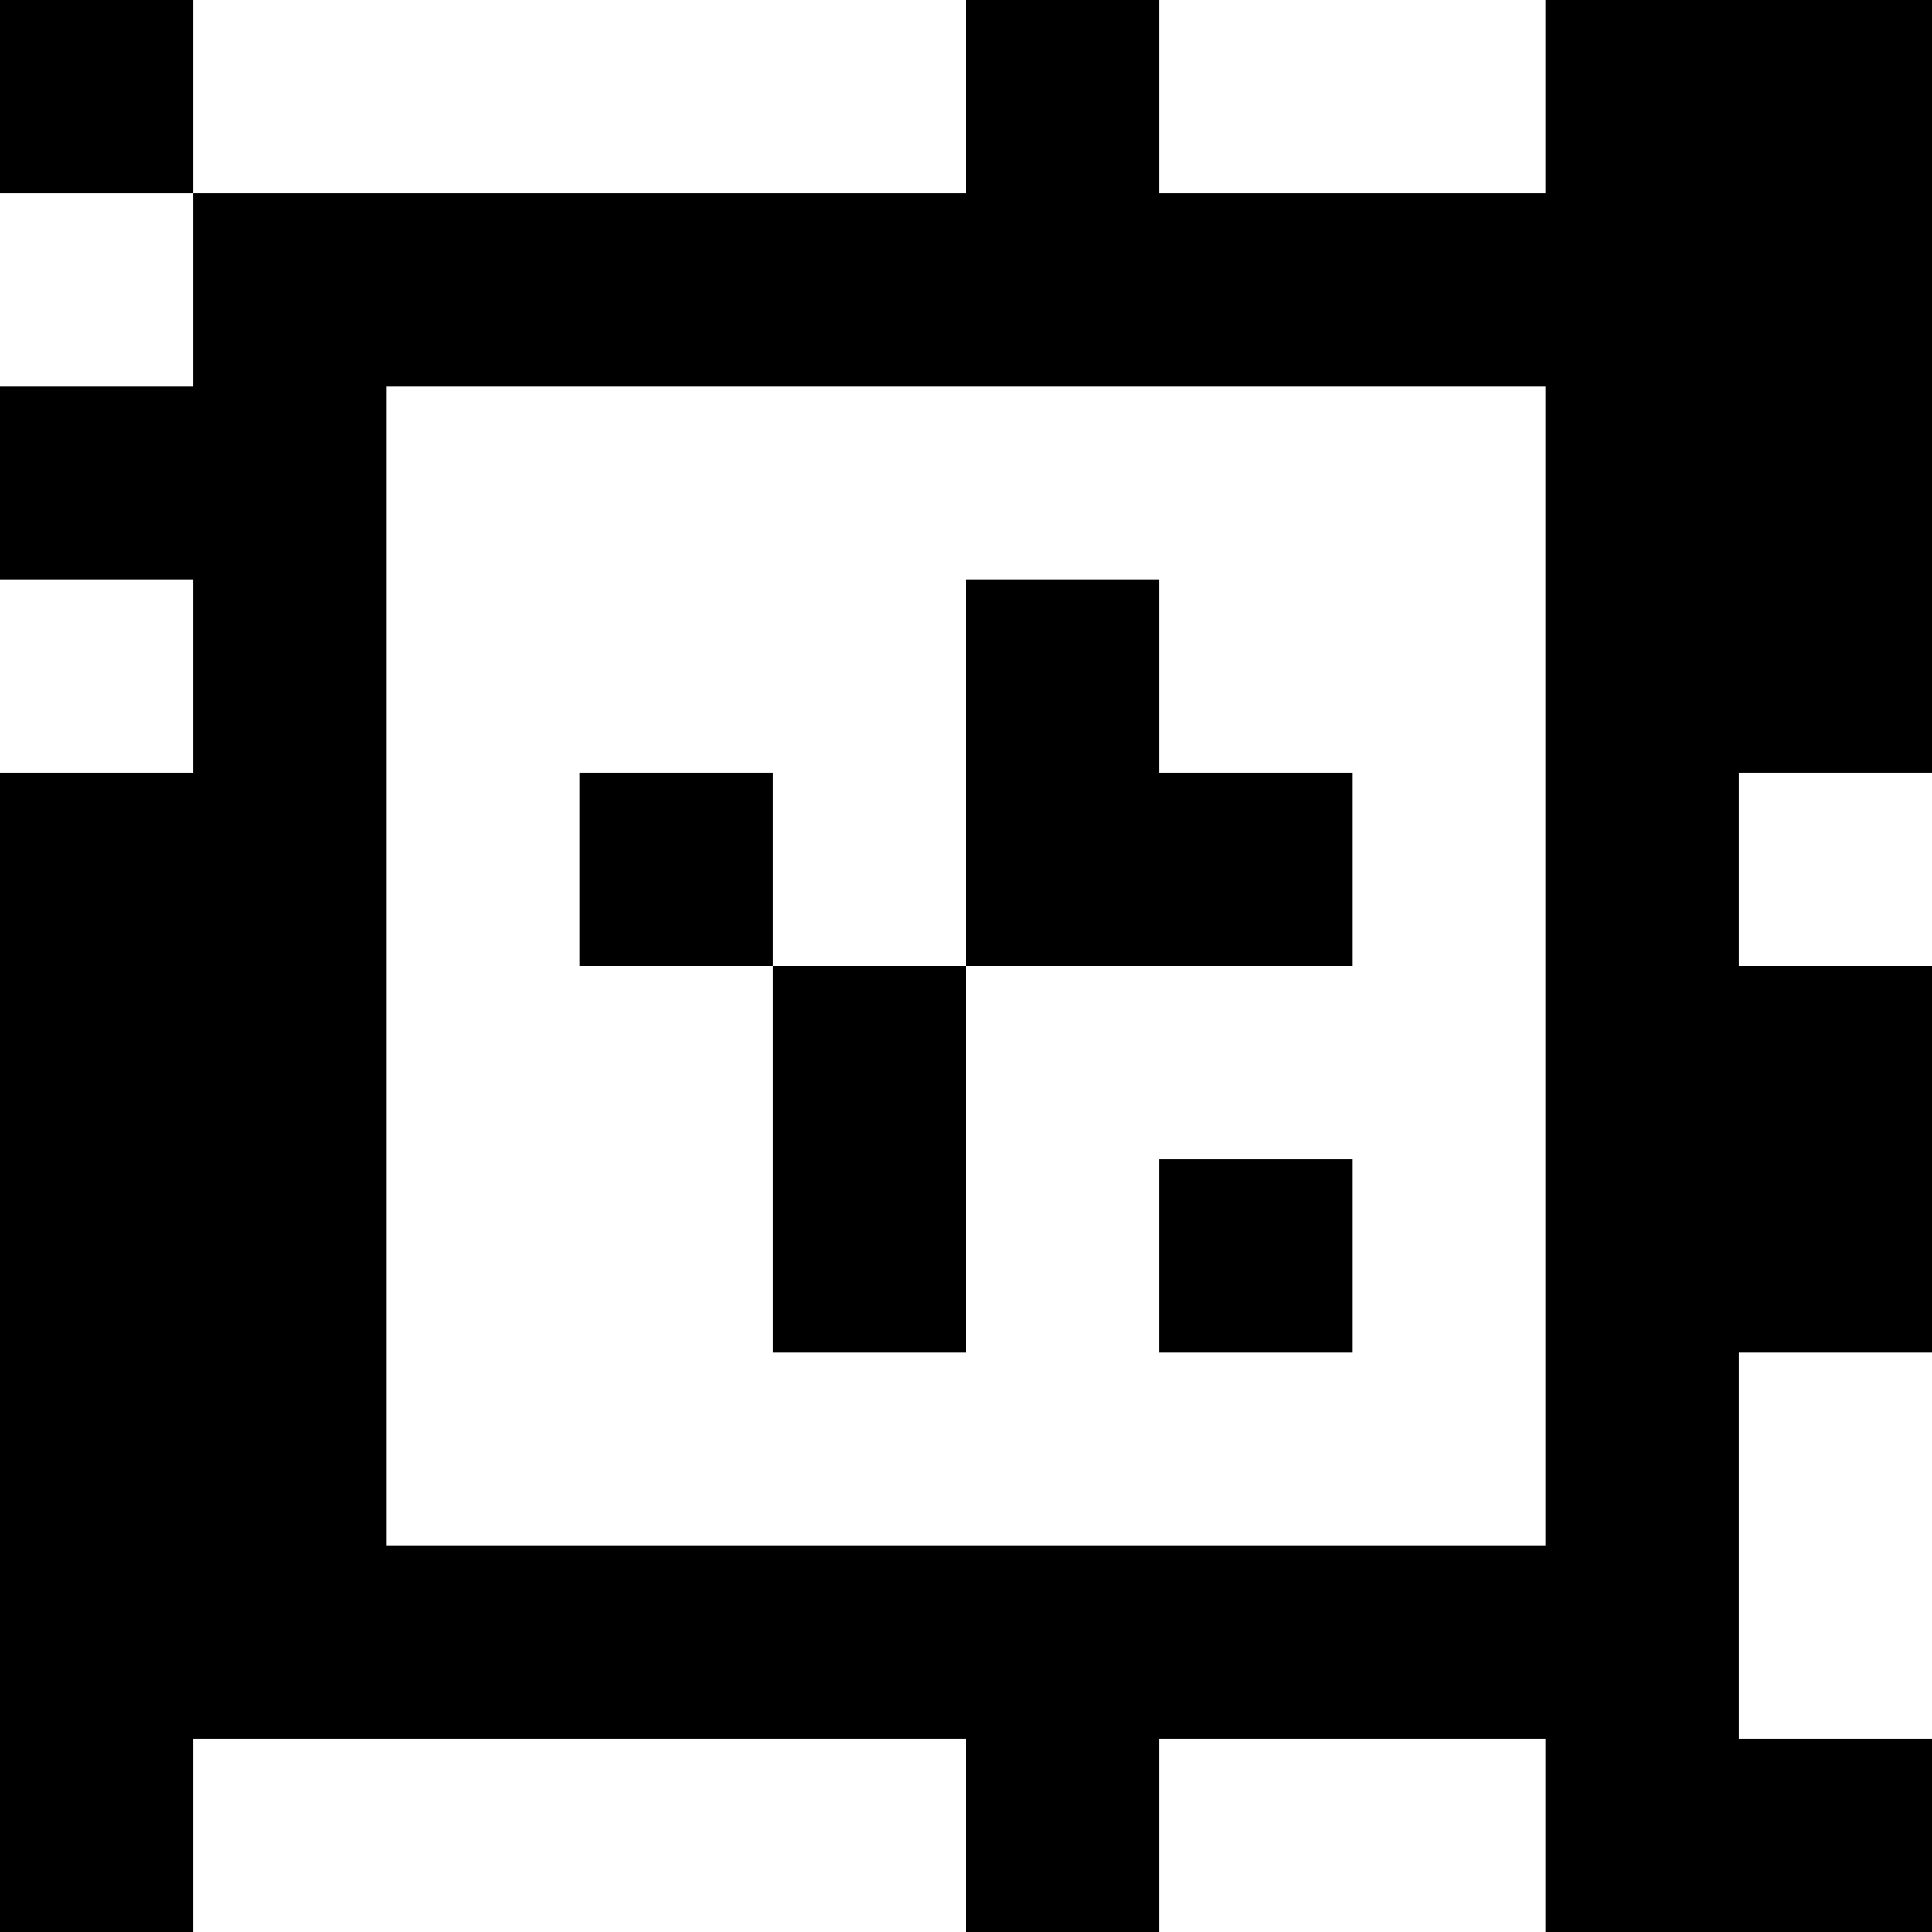 <?xml version="1.0" standalone="yes"?>
<svg xmlns="http://www.w3.org/2000/svg" width="100" height="100">
<rect width="100%" height="100%" fill="#808080" stroke="none"/>
<path style="fill:#000000; stroke:none;" d="M0 0L0 10L10 10L10 20L0 20L0 30L10 30L10 40L0 40L0 100L10 100L10 90L50 90L50 100L60 100L60 90L80 90L80 100L100 100L100 90L90 90L90 70L100 70L100 50L90 50L90 40L100 40L100 0L80 0L80 10L60 10L60 0L50 0L50 10L10 10L10 0L0 0z"/>
<path style="fill:#ffffff; stroke:none;" d="M10 0L10 10L50 10L50 0L10 0M60 0L60 10L80 10L80 0L60 0M0 10L0 20L10 20L10 10L0 10M20 20L20 80L80 80L80 20L20 20M0 30L0 40L10 40L10 30L0 30z"/>
<path style="fill:#000000; stroke:none;" d="M50 30L50 50L40 50L40 40L30 40L30 50L40 50L40 70L50 70L50 50L70 50L70 40L60 40L60 30L50 30z"/>
<path style="fill:#ffffff; stroke:none;" d="M90 40L90 50L100 50L100 40L90 40z"/>
<path style="fill:#000000; stroke:none;" d="M60 60L60 70L70 70L70 60L60 60z"/>
<path style="fill:#ffffff; stroke:none;" d="M90 70L90 90L100 90L100 70L90 70M10 90L10 100L50 100L50 90L10 90M60 90L60 100L80 100L80 90L60 90z"/>
</svg>
